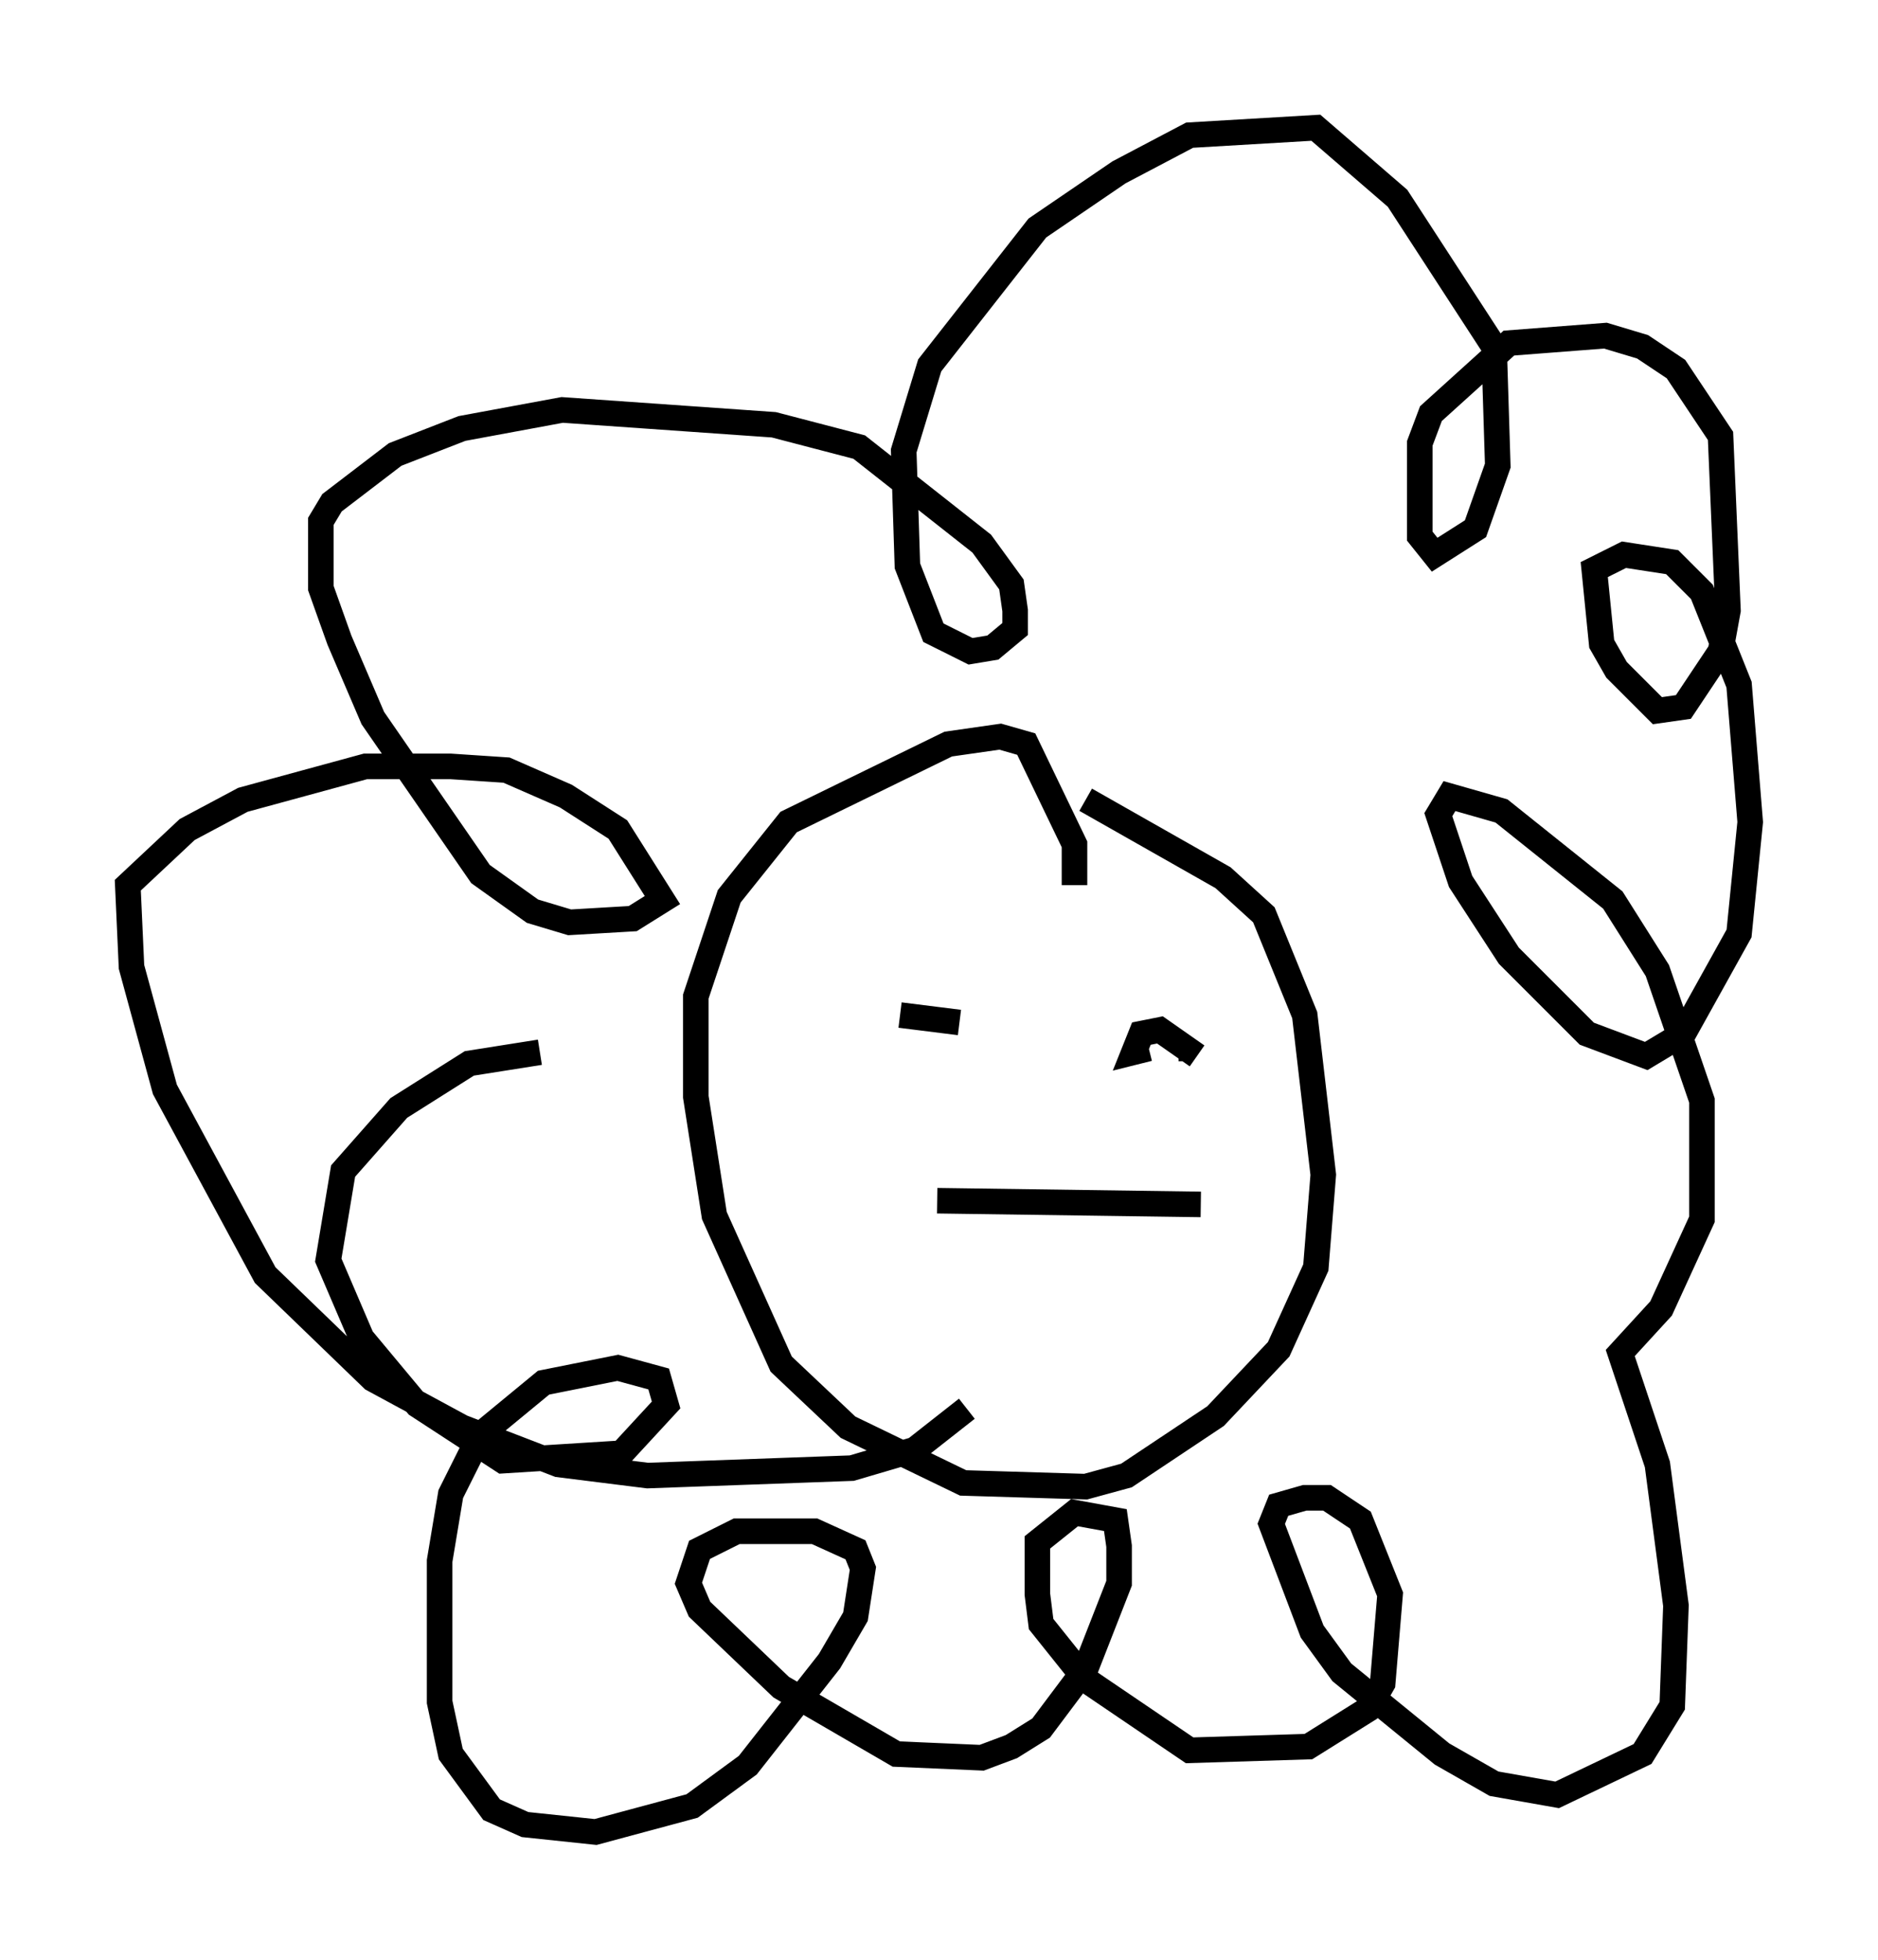 <?xml version="1.0" encoding="utf-8" ?>
<svg baseProfile="full" height="76.67" version="1.1" width="73.475" xmlns="http://www.w3.org/2000/svg" xmlns:ev="http://www.w3.org/2001/xml-events" xmlns:xlink="http://www.w3.org/1999/xlink"><defs /><rect fill="white" height="76.67" width="73.475" x="0" y="0" /><path d="M39.715, 52.207 m-1.888, 2.905 l-2.034, 1.598 -2.469, 0.726 l-7.989, 0.291 -3.486, -0.436 l-3.777, -1.453 -3.486, -1.888 l-4.212, -4.067 -3.922, -7.263 l-1.307, -4.793 -0.145, -3.196 l2.324, -2.179 2.179, -1.162 l4.793, -1.307 3.341, 0.0 l2.179, 0.145 2.324, 1.017 l2.034, 1.307 1.743, 2.76 l-1.162, 0.726 -2.469, 0.145 l-1.453, -0.436 -2.034, -1.453 l-4.212, -6.101 -1.307, -3.05 l-0.726, -2.034 0.0, -2.615 l0.436, -0.726 2.469, -1.888 l2.615, -1.017 3.922, -0.726 l8.279, 0.581 3.341, 0.872 l4.793, 3.777 1.162, 1.598 l0.145, 1.017 0.0, 0.726 l-0.872, 0.726 -0.872, 0.145 l-1.453, -0.726 -1.017, -2.615 l-0.145, -4.503 1.017, -3.341 l4.212, -5.374 3.196, -2.179 l2.76, -1.453 4.939, -0.291 l3.196, 2.76 3.777, 5.81 l0.145, 4.648 -0.872, 2.469 l-1.598, 1.017 -0.581, -0.726 l0.0, -3.631 0.436, -1.162 l3.05, -2.76 3.777, -0.291 l1.453, 0.436 1.307, 0.872 l1.743, 2.615 0.291, 6.827 l-0.291, 1.598 -1.453, 2.179 l-1.017, 0.145 -1.598, -1.598 l-0.581, -1.017 -0.291, -2.905 l1.162, -0.581 1.888, 0.291 l1.162, 1.162 1.453, 3.631 l0.436, 5.374 -0.436, 4.358 l-2.179, 3.922 -1.453, 0.872 l-2.324, -0.872 -3.05, -3.05 l-1.888, -2.905 -0.872, -2.615 l0.436, -0.726 2.034, 0.581 l4.358, 3.486 1.743, 2.76 l1.743, 5.084 0.0, 4.648 l-1.598, 3.486 -1.598, 1.743 l1.453, 4.358 0.726, 5.52 l-0.145, 3.922 -1.162, 1.888 l-3.341, 1.598 -2.469, -0.436 l-2.034, -1.162 -3.922, -3.196 l-1.162, -1.598 -1.598, -4.212 l0.291, -0.726 1.017, -0.291 l0.872, 0.0 1.307, 0.872 l1.162, 2.905 -0.291, 3.486 l-0.581, 1.017 -2.324, 1.453 l-4.648, 0.145 -4.067, -2.76 l-1.743, -2.179 -0.145, -1.162 l0.0, -2.034 1.453, -1.162 l1.598, 0.291 0.145, 1.017 l0.0, 1.453 -1.307, 3.341 l-1.743, 2.324 -1.162, 0.726 l-1.162, 0.436 -3.341, -0.145 l-4.503, -2.615 -3.196, -3.05 l-0.436, -1.017 0.436, -1.307 l1.453, -0.726 3.05, 0.0 l1.598, 0.726 0.291, 0.726 l-0.291, 1.888 -1.017, 1.743 l-3.196, 4.067 -2.179, 1.598 l-3.777, 1.017 -2.76, -0.291 l-1.307, -0.581 -1.598, -2.179 l-0.436, -2.034 0.0, -5.52 l0.436, -2.615 1.162, -2.324 l2.469, -2.034 2.905, -0.581 l1.598, 0.436 0.291, 1.017 l-1.743, 1.888 -4.648, 0.291 l-3.341, -2.179 -2.179, -2.615 l-1.307, -3.05 0.581, -3.486 l2.179, -2.469 2.76, -1.743 l2.76, -0.436 m20.916, -6.536 l0.0, -1.598 -1.888, -3.922 l-1.017, -0.291 -2.034, 0.291 l-6.246, 3.05 -2.324, 2.905 l-1.307, 3.922 0.0, 3.922 l0.726, 4.648 2.615, 5.81 l2.615, 2.469 4.503, 2.179 l4.793, 0.145 1.598, -0.436 l3.486, -2.324 2.469, -2.615 l1.453, -3.196 0.291, -3.631 l-0.726, -6.246 -1.598, -3.922 l-1.598, -1.453 -5.374, -3.05 m-5.955, 7.989 l0.0, 0.0 m9.587, 1.743 l0.145, 0.0 m-8.715, -1.017 l-2.324, -0.291 m1.453, 7.263 l10.313, 0.145 m-0.145, -5.81 l-1.453, -1.017 -0.726, 0.145 l-0.291, 0.726 0.581, -0.145 " fill="none" stroke="black" stroke-width="1" /></svg>